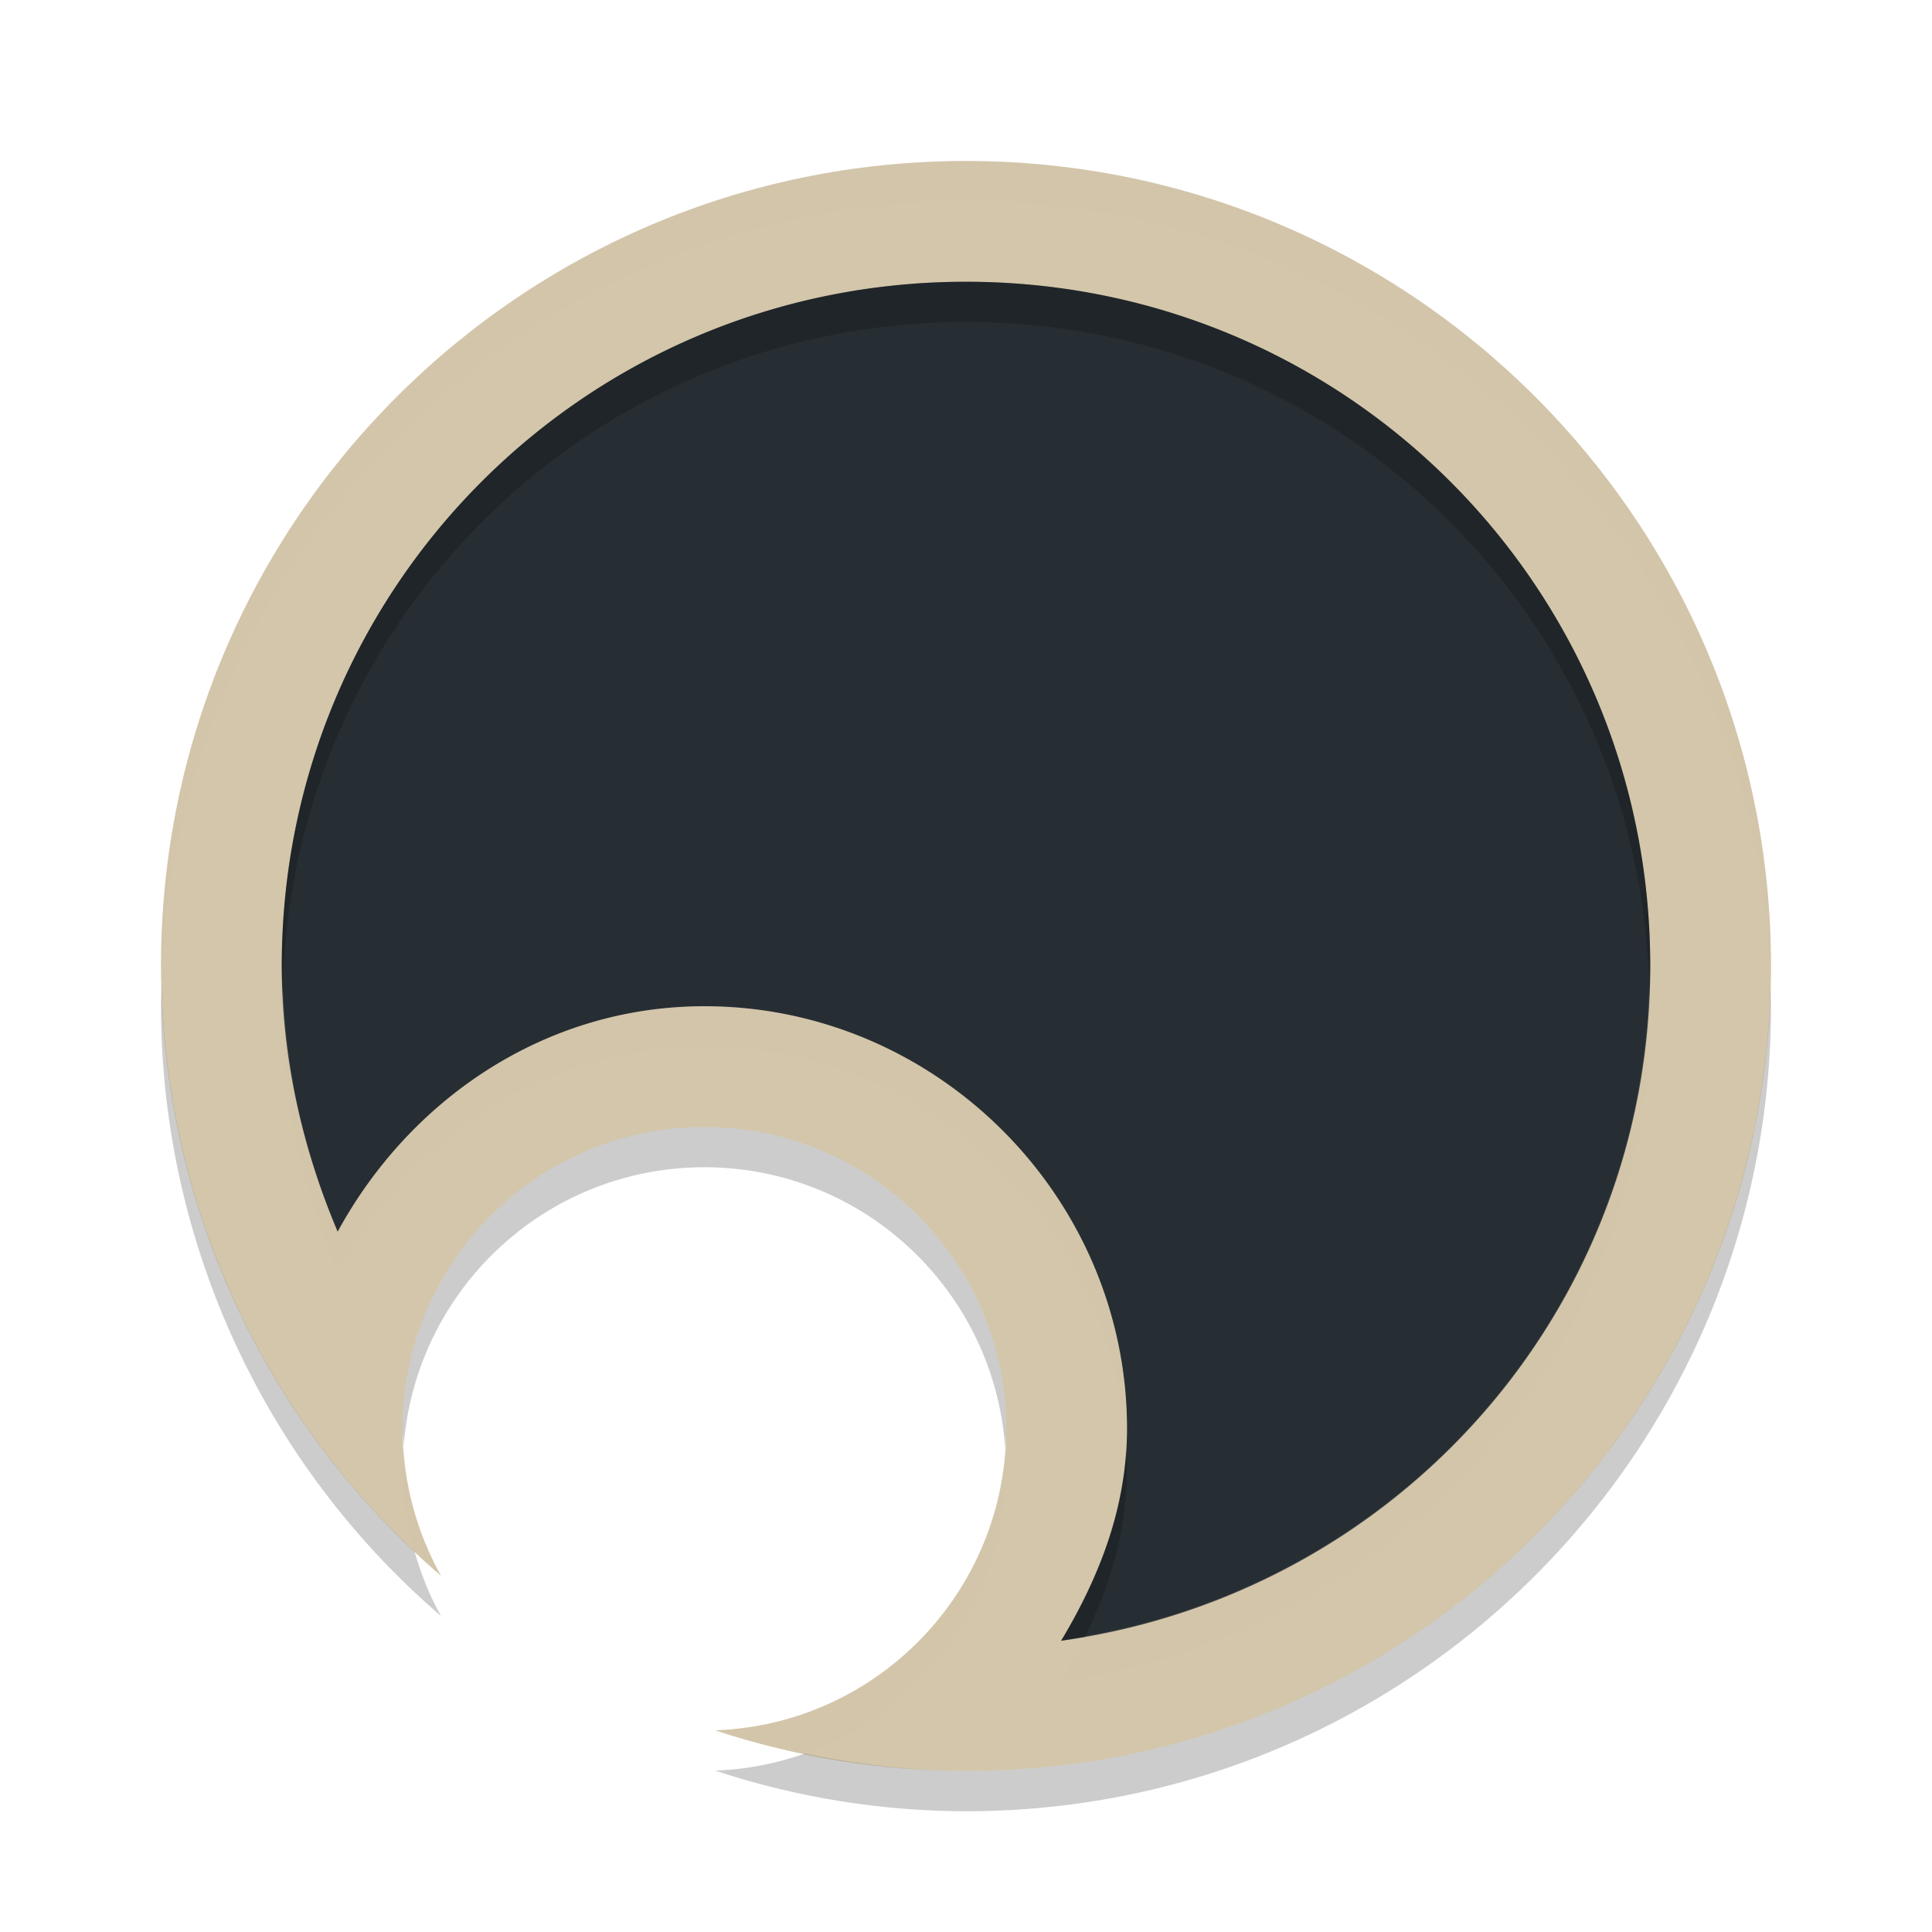 <svg xmlns="http://www.w3.org/2000/svg" width="48" height="48" version="1.1">
 <path style="fill:#d3c6aa" d="M 24,4 C 12.954,4 4,12.954 4,24 4.003,29.822 6.543,35.354 10.957,39.15 10.332,38.035 10.003,36.778 10,35.5 10,31.358 13.358,28 17.5,28 c 4.142,0 7.5,3.358 7.5,7.5 -0.003,4.036 -3.199,7.346 -7.232,7.49 C 19.778,43.655 21.882,43.996 24,44 35.046,44 44,35.046 44,24 44,12.954 35.046,4 24,4 Z"/>
 <path style="fill:#272e33" d="m 24,7 c 9.424,0 17,7.576 17,17 0,8.614 -6.352,15.612 -14.637,16.764 C 27.308,39.189 27.999,37.453 28,35.502 A 3,3 0 0 0 28,35.5 C 28,29.737 23.263,25 17.5,25 13.534,25 10.173,27.324 8.389,30.602 7.512,28.531 7.002,26.302 7,24 v -0.002 C 7.001,14.575 14.576,7 24,7 Z"/>
 <path style="opacity:0.2" d="M 24 7 C 14.576 7 7.001 14.575 7 23.998 L 7 24 C 7 24.161 7.02 24.318 7.025 24.479 C 7.301 15.3 14.752 8 24 8 C 33.262 8 40.722 15.322 40.977 24.52 C 40.982 24.346 41 24.175 41 24 C 41 14.576 33.424 7 24 7 z M 4.014 24.479 C 4.009 24.652 4 24.825 4 25 C 4.003 30.822 6.543 36.354 10.957 40.15 C 10.673 39.644 10.46 39.106 10.301 38.553 C 6.411 34.894 4.145 29.828 4.014 24.479 z M 43.988 24.5 C 43.722 35.314 34.878 44 24 44 C 22.649 43.997 21.307 43.842 19.988 43.568 C 19.29 43.814 18.545 43.962 17.768 43.99 C 19.778 44.655 21.882 44.996 24 45 C 35.046 45 44 36.046 44 25 C 44 24.832 43.992 24.667 43.988 24.5 z M 17.5 28 C 13.358 28 10 31.358 10 35.5 C 10 35.647 10.02 35.792 10.029 35.938 C 10.318 32.059 13.548 29 17.5 29 C 21.475 29 24.719 32.095 24.975 36.006 C 24.986 35.838 25 35.671 25 35.5 C 25 31.358 21.642 28 17.5 28 z M 27.977 36.043 C 27.862 37.775 27.22 39.337 26.363 40.764 C 26.566 40.735 26.762 40.688 26.963 40.652 C 27.584 39.379 27.999 38.006 28 36.502 A 3 3 0 0 0 28 36.5 C 28 36.346 27.983 36.196 27.977 36.043 z"/>
 <path style="opacity:0.2;fill:#d3c6aa" d="M 24 4 C 12.954 4 4 12.954 4 24 C 4 24.16 4.01 24.319 4.014 24.479 C 4.291 13.675 13.129 5 24 5 C 34.878 5 43.722 13.686 43.988 24.5 C 43.992 24.333 44 24.168 44 24 C 44 12.954 35.046 4 24 4 z M 7.025 24.479 C 7.02 24.653 7 24.823 7 24.998 L 7 25 C 7.002 27.302 7.512 29.531 8.389 31.602 C 10.173 28.324 13.534 26 17.5 26 C 23.109 26 27.733 30.49 27.977 36.043 C 27.988 35.864 28 35.685 28 35.502 A 3 3 0 0 0 28 35.5 C 28 29.737 23.263 25 17.5 25 C 13.534 25 10.173 27.324 8.389 30.602 C 7.573 28.676 7.092 26.609 7.025 24.479 z M 40.977 24.52 C 40.731 32.683 34.783 39.281 26.963 40.652 C 26.778 41.031 26.58 41.403 26.363 41.764 C 34.648 40.612 41 33.614 41 25 C 41 24.838 40.981 24.681 40.977 24.52 z M 10.029 35.938 C 10.015 36.124 10 36.31 10 36.5 C 10.001 37.198 10.11 37.887 10.301 38.553 C 10.516 38.755 10.732 38.957 10.957 39.15 C 10.404 38.163 10.098 37.063 10.029 35.938 z M 24.975 36.006 C 24.718 39.808 21.631 42.852 17.768 42.99 C 18.496 43.231 19.239 43.413 19.988 43.568 C 22.913 42.54 24.998 39.758 25 36.5 C 25 36.333 24.985 36.17 24.975 36.006 z"/>
</svg>
